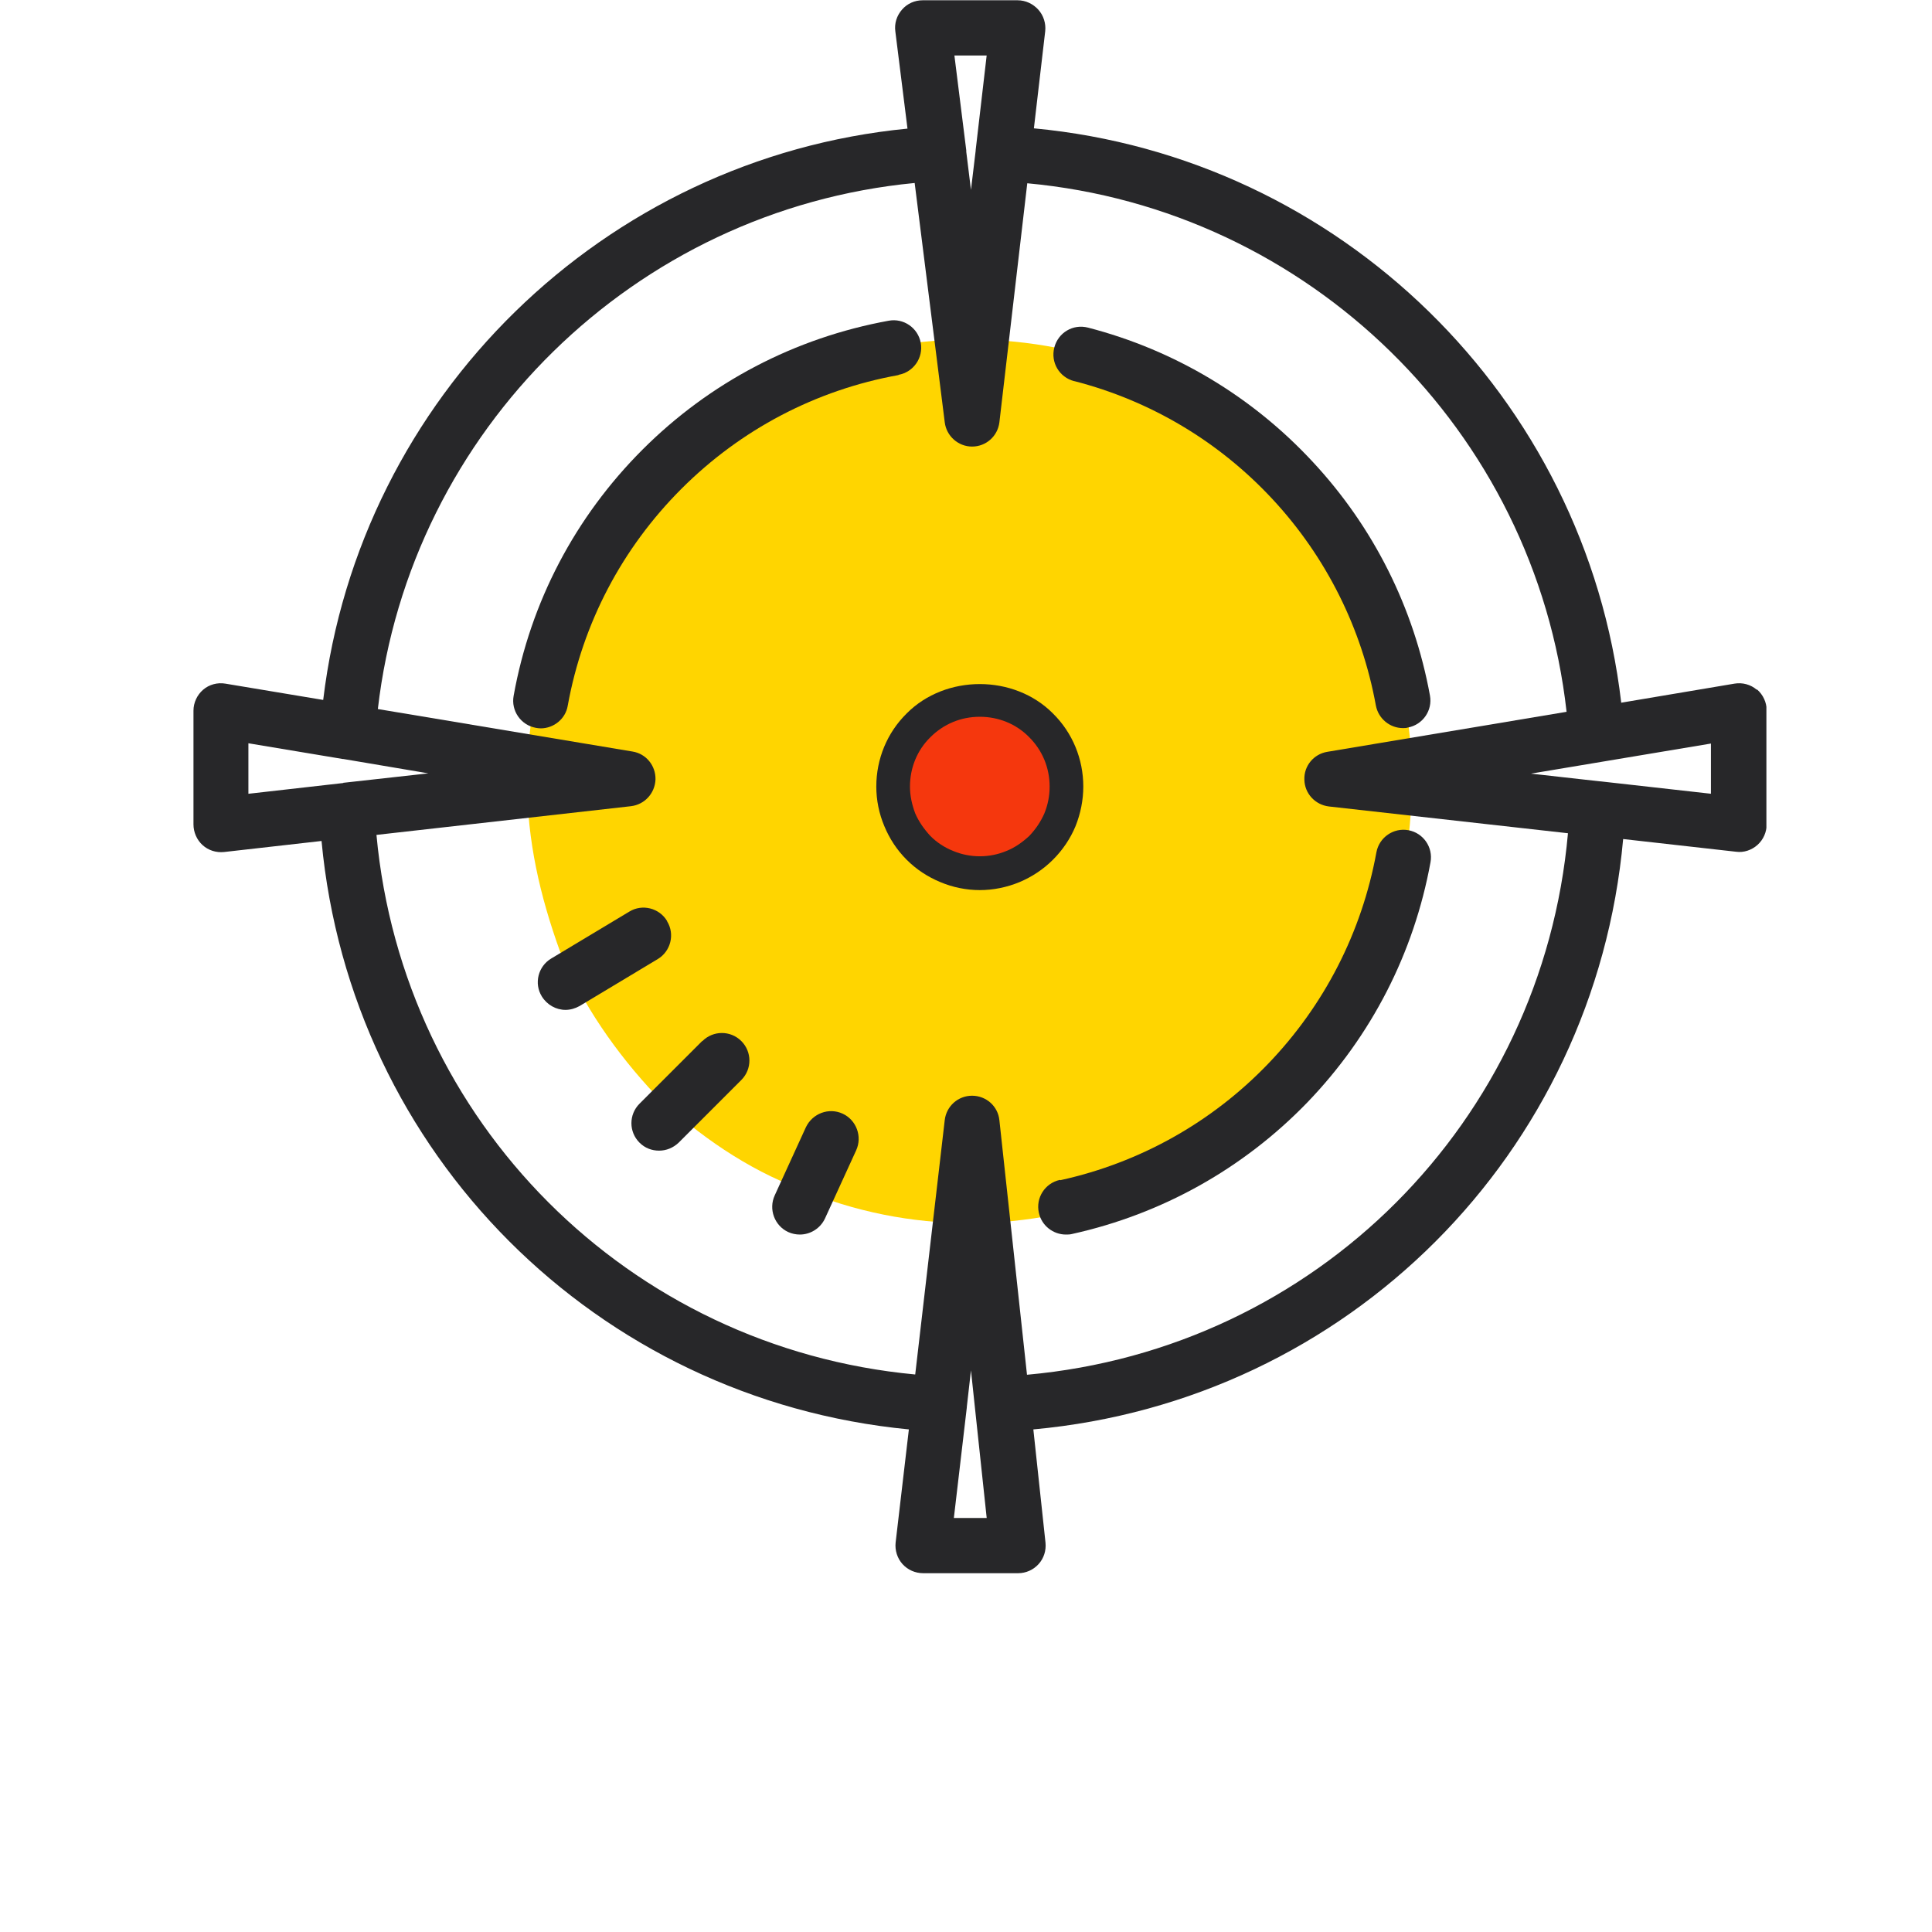 <svg width="70" height="70" viewBox="0 0 70 70" fill="none" xmlns="http://www.w3.org/2000/svg">
<g clip-path="url(#clip0_1268_5824)">
<path d="M51.15 28.33C51.15 30.44 50.78 32.45 49.96 34.47C49.14 36.39 47.94 38.13 46.48 39.69C44.92 41.16 43.18 42.35 41.26 43.08C37.32 44.73 32.92 44.73 28.99 43.08C27.07 42.35 25.33 41.16 23.77 39.69C22.3 38.13 21.11 36.39 20.29 34.47C19.56 32.45 19.1 30.44 19.1 28.33C19.1 24.03 20.75 19.99 23.77 16.97C26.79 13.95 30.82 12.3 35.13 12.3C39.44 12.3 43.47 13.95 46.49 16.97C49.51 19.99 51.16 24.02 51.16 28.33H51.15Z" fill="#FFD500"/>
<path d="M32.56 13.58C33.1 13.48 33.46 12.96 33.36 12.42C33.26 11.88 32.74 11.52 32.2 11.62C28.8 12.24 25.72 13.85 23.28 16.29C20.84 18.73 19.22 21.81 18.61 25.21C18.51 25.75 18.87 26.27 19.41 26.37C19.47 26.38 19.53 26.39 19.59 26.39C20.06 26.39 20.49 26.05 20.57 25.57C21.11 22.58 22.54 19.86 24.69 17.71C26.84 15.56 29.56 14.13 32.55 13.59L32.56 13.58Z" fill="#272729"/>
<path d="M38.93 13.81C41.69 14.52 44.17 16 46.11 18.09C48.05 20.18 49.34 22.76 49.85 25.56C49.94 26.04 50.36 26.38 50.83 26.38C50.89 26.38 50.95 26.38 51.01 26.36C51.55 26.26 51.91 25.74 51.81 25.2C51.23 22.02 49.76 19.09 47.56 16.73C45.36 14.36 42.55 12.68 39.42 11.87C38.88 11.73 38.34 12.05 38.2 12.59C38.06 13.13 38.38 13.67 38.92 13.81H38.93Z" fill="#272729"/>
<path d="M63.65 24.99C63.43 24.8 63.13 24.72 62.84 24.77L58.74 25.46C57.45 14.39 48.55 5.69 37.46 4.65L37.87 1.13C37.9 0.85 37.81 0.56 37.62 0.35C37.43 0.14 37.16 0.01 36.87 0.01H33.43C33.14 0.01 32.87 0.13 32.68 0.35C32.49 0.57 32.4 0.85 32.44 1.14L32.88 4.66C21.88 5.73 13.03 14.38 11.71 25.36L8.17 24.77C7.88 24.72 7.58 24.8 7.36 24.99C7.14 25.18 7.01 25.46 7.01 25.75V29.87C7.01 30.15 7.13 30.43 7.34 30.62C7.55 30.81 7.83 30.9 8.12 30.87L11.65 30.47C12.71 41.79 21.61 50.7 32.93 51.79L32.45 55.89C32.42 56.17 32.51 56.46 32.7 56.67C32.89 56.88 33.16 57 33.45 57H36.89C37.17 57 37.44 56.88 37.63 56.67C37.82 56.46 37.91 56.18 37.88 55.89L37.44 51.79C48.84 50.75 57.78 41.8 58.81 30.4L62.9 30.86C63.18 30.9 63.47 30.8 63.68 30.61C63.89 30.42 64.01 30.15 64.01 29.86V25.74C64.01 25.45 63.88 25.17 63.66 24.98L63.65 24.99ZM35.75 2L35.35 5.44C35.35 5.44 35.35 5.45 35.35 5.46L35.18 6.88L35.01 5.5C35.01 5.5 35.01 5.47 35.01 5.45L34.58 2.01H35.76L35.75 2ZM12.44 28.37L9 28.76V26.93L12.42 27.5H12.44L15.52 28.02L12.46 28.36C12.46 28.36 12.45 28.36 12.44 28.36V28.37ZM34.56 55L35.03 50.99C35.03 50.99 35.03 50.98 35.03 50.97L35.18 49.65L35.32 50.97L35.75 55H34.55H34.56ZM37.21 49.81L36.21 40.59C36.16 40.08 35.73 39.7 35.22 39.7C34.71 39.7 34.29 40.08 34.23 40.58L33.16 49.8C22.77 48.83 14.6 40.64 13.64 30.25L22.86 29.21C23.36 29.15 23.73 28.74 23.75 28.24C23.76 27.74 23.41 27.31 22.92 27.23L13.69 25.69C14.86 15.58 23 7.6 33.14 6.63L34.23 15.3C34.29 15.8 34.72 16.18 35.22 16.18C35.73 16.18 36.15 15.8 36.21 15.3L37.22 6.64C47.42 7.58 55.62 15.6 56.76 25.79L48.09 27.24C47.6 27.32 47.24 27.75 47.26 28.25C47.27 28.75 47.65 29.16 48.15 29.22L56.81 30.19C55.88 40.65 47.67 48.87 37.21 49.81ZM62 28.76L57.99 28.31C57.99 28.31 57.98 28.31 57.97 28.31L55.47 28.03L61.99 26.94V28.76H62Z" fill="#272729"/>
<path d="M38.15 25.85C36.74 24.43 34.26 24.43 32.85 25.85C32.14 26.55 31.75 27.5 31.75 28.5C31.75 28.99 31.85 29.48 32.04 29.93C32.23 30.39 32.5 30.8 32.85 31.15C33.2 31.5 33.61 31.77 34.07 31.96C34.52 32.15 35.01 32.25 35.5 32.25C35.99 32.25 36.48 32.15 36.94 31.96C37.39 31.77 37.8 31.5 38.15 31.15C38.5 30.8 38.78 30.39 38.97 29.93C39.15 29.48 39.25 28.99 39.25 28.5C39.25 27.5 38.86 26.55 38.15 25.85ZM37.12 29.17C37.03 29.38 36.9 29.57 36.74 29.74C36.57 29.9 36.38 30.03 36.17 30.11C35.74 30.29 35.26 30.29 34.83 30.11C34.62 30.03 34.43 29.9 34.26 29.74C34.1 29.57 33.97 29.38 33.88 29.17C33.8 28.95 33.75 28.73 33.75 28.5C33.75 28.03 33.93 27.59 34.26 27.26C34.59 26.93 35.03 26.75 35.5 26.75C35.97 26.75 36.41 26.93 36.74 27.26C37.07 27.59 37.25 28.03 37.25 28.5C37.25 28.73 37.21 28.95 37.12 29.17Z" fill="#272729"/>
<path d="M38.03 28.5C38.03 28.83 37.97 29.15 37.84 29.47C37.71 29.77 37.52 30.05 37.29 30.29C37.04 30.52 36.77 30.71 36.47 30.83C35.85 31.09 35.15 31.09 34.53 30.83C34.23 30.71 33.95 30.53 33.71 30.29C33.48 30.04 33.29 29.77 33.16 29.47C33.04 29.15 32.97 28.83 32.97 28.5C32.97 27.82 33.23 27.18 33.71 26.71C34.19 26.23 34.82 25.97 35.5 25.97C36.18 25.97 36.82 26.23 37.29 26.71C37.77 27.19 38.03 27.82 38.03 28.5Z" fill="#F5370D"/>
<path d="M30.53 40.35C30.03 40.12 29.44 40.34 29.2 40.84L28.07 43.31C27.84 43.81 28.06 44.41 28.56 44.64C28.69 44.7 28.84 44.73 28.98 44.73C29.36 44.73 29.72 44.51 29.89 44.15L31.02 41.68C31.25 41.18 31.03 40.58 30.53 40.35Z" fill="#272729"/>
<path d="M38.4 42.75C37.86 42.87 37.52 43.4 37.64 43.94C37.74 44.41 38.16 44.73 38.62 44.73C38.69 44.73 38.76 44.73 38.84 44.71C42.1 43.99 45.05 42.34 47.37 39.94C49.69 37.53 51.23 34.53 51.83 31.24C51.93 30.7 51.57 30.18 51.03 30.08C50.49 29.98 49.97 30.34 49.87 30.88C49.34 33.78 47.98 36.43 45.94 38.55C43.9 40.67 41.29 42.13 38.42 42.76L38.4 42.75Z" fill="#272729"/>
<path d="M25.44 37.72L23.17 39.99C22.78 40.38 22.78 41.01 23.17 41.4C23.37 41.6 23.62 41.69 23.88 41.69C24.14 41.69 24.39 41.59 24.59 41.4L26.86 39.13C27.25 38.74 27.25 38.11 26.86 37.72C26.47 37.33 25.84 37.33 25.45 37.72H25.44Z" fill="#272729"/>
<path d="M24.17 33.37C23.89 32.9 23.27 32.74 22.8 33.03L19.97 34.73C19.5 35.01 19.34 35.63 19.63 36.1C19.82 36.41 20.15 36.59 20.49 36.59C20.66 36.59 20.84 36.54 21 36.45L23.83 34.75C24.3 34.47 24.46 33.85 24.17 33.38V33.37Z" fill="#272729"/>
</g>
<defs>
<clipPath id="clip0_1268_5824">
<rect width="57" height="57" fill="white" transform="translate(7)"/>
</clipPath>
</defs>
</svg>
